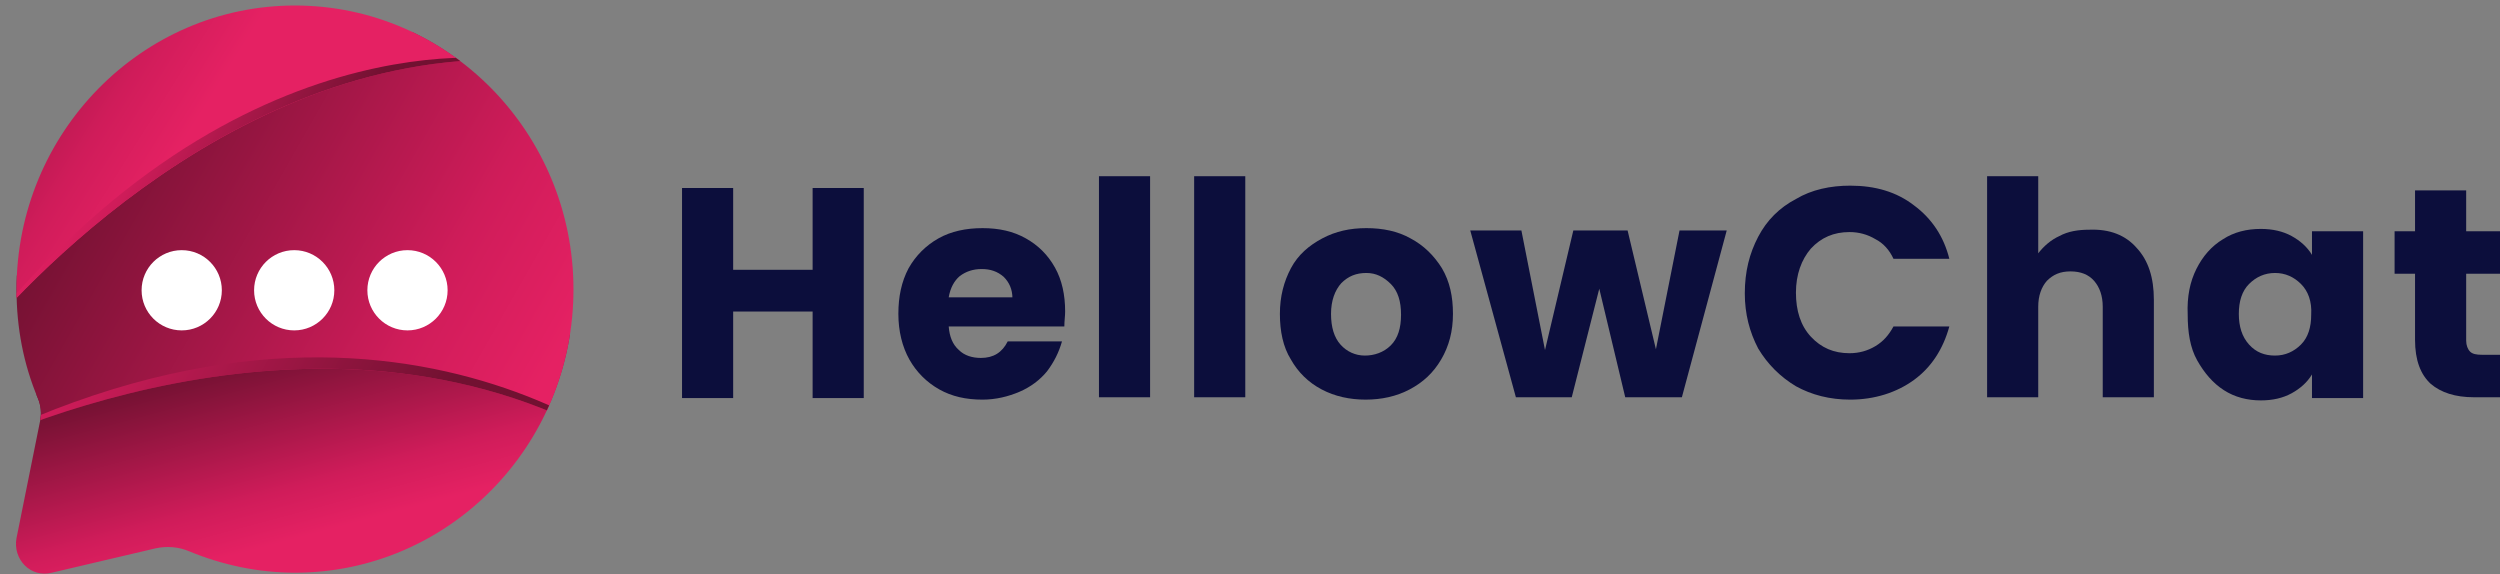 <?xml version="1.0" encoding="utf-8"?>
<!-- Generator: Adobe Illustrator 25.2.1, SVG Export Plug-In . SVG Version: 6.00 Build 0)  -->
<svg version="1.1" id="Camada_1" xmlns="http://www.w3.org/2000/svg" xmlns:xlink="http://www.w3.org/1999/xlink" x="0px" y="0px"
	 viewBox="0 0 317.8 73" style="enable-background:new 0 0 317.8 73;" xml:space="preserve">
<rect x="0" y="0" width="317.8" height="73" fill="#808080" stroke="none"/>
<style type="text/css">
	.st0{display:none;fill:#FFFFFF;}
	.st1{display:none;fill:#5CE1E6;}
	.st2{fill:#FFFFFF;}
	.st3{fill:#0C0E3C;}
	.st4{clip-path:url(#SVGID_2_);}
	.st5{fill-rule:evenodd;clip-rule:evenodd;fill:url(#SVGID_3_);}
	.st6{clip-path:url(#SVGID_6_);}
	.st7{fill-rule:evenodd;clip-rule:evenodd;fill:url(#SVGID_7_);}
	.st8{clip-path:url(#SVGID_10_);}
	.st9{fill-rule:evenodd;clip-rule:evenodd;fill:url(#SVGID_11_);}
	.st10{fill-rule:evenodd;clip-rule:evenodd;fill:#FFFFFF;}
</style>
<path class="st0" d="M107.5,29.3v28.6h-5.8V45.4H89.5v12.5h-5.7V29.3h5.7v11.6h12.3V29.3H107.5z M123.1,35.1c2.2,0,4.2,0.5,5.9,1.4
	c1.8,0.9,3.1,2.3,4.1,4c1,1.7,1.5,3.8,1.5,6.1c0,2.4-0.5,4.4-1.5,6.1c-1,1.7-2.4,3.1-4.1,4c-1.7,0.9-3.7,1.4-5.9,1.4
	c-2.2,0-4.2-0.5-5.9-1.4c-1.7-0.9-3.1-2.3-4.1-4c-1-1.7-1.5-3.8-1.5-6.1c0-2.4,0.5-4.4,1.5-6.1c1-1.8,2.4-3.1,4.1-4
	C118.9,35.6,120.9,35.1,123.1,35.1z M123.1,40.1c-1.6,0-2.9,0.6-4.1,1.7c-1.1,1.1-1.7,2.7-1.7,4.9c0,2.1,0.6,3.8,1.7,4.9
	c1.1,1.1,2.5,1.7,4.1,1.7c1.6,0,2.9-0.6,4.1-1.7c1.1-1.1,1.7-2.8,1.7-4.9c0-2.1-0.6-3.8-1.7-4.9C126,40.7,124.7,40.1,123.1,40.1z
	 M149,35.1c2.2,0,4.2,0.5,5.9,1.4c1.8,0.9,3.1,2.3,4.1,4c1,1.7,1.5,3.8,1.5,6.1c0,2.4-0.5,4.4-1.5,6.1c-1,1.7-2.4,3.1-4.1,4
	c-1.7,0.9-3.7,1.4-5.9,1.4c-2.2,0-4.2-0.5-5.9-1.4c-1.7-0.9-3.1-2.3-4.1-4c-1-1.7-1.5-3.8-1.5-6.1c0-2.4,0.5-4.4,1.5-6.1
	c1-1.8,2.4-3.1,4.1-4C144.9,35.6,146.8,35.1,149,35.1z M149,40.1c-1.6,0-2.9,0.6-4.1,1.7c-1.1,1.1-1.7,2.7-1.7,4.9
	c0,2.1,0.6,3.8,1.7,4.9c1.1,1.1,2.5,1.7,4.1,1.7c1.6,0,2.9-0.6,4.1-1.7c1.1-1.1,1.7-2.8,1.7-4.9c0-2.1-0.6-3.8-1.7-4.9
	C152,40.7,150.6,40.1,149,40.1z"/>
<path class="st1" d="M180.6,43.1c1.7,0.4,3.1,1.2,4.1,2.5c1.1,1.3,1.6,2.8,1.6,4.5c0,2.4-0.8,4.3-2.4,5.7c-1.6,1.4-3.9,2.1-7,2.1
	h-12.3V29.3h12.1c2.9,0,5.1,0.6,6.7,1.9c1.6,1.3,2.4,3.1,2.4,5.4c0,1.8-0.5,3.2-1.4,4.4C183.3,42,182.1,42.8,180.6,43.1z
	 M170.3,41.3h5.2c1.4,0,2.5-0.3,3.2-0.9c0.8-0.6,1.1-1.6,1.1-2.8c0-1.2-0.4-2.1-1.1-2.8c-0.7-0.6-1.9-1-3.4-1h-5.1V41.3z
	 M175.7,53.2c1.5,0,2.7-0.3,3.5-1c0.8-0.7,1.2-1.7,1.2-2.9c0-1.3-0.4-2.2-1.3-2.9c-0.8-0.7-2-1.1-3.5-1.1h-5.4v7.9H175.7z
	 M199.1,35.1c1.9,0,3.5,0.4,4.9,1.3c1.4,0.9,2.3,2.1,2.9,3.6v-4.7h5.7v22.5h-5.7v-4.7c-0.6,1.5-1.5,2.7-2.9,3.7
	c-1.4,0.9-3,1.3-4.9,1.3c-1.9,0-3.6-0.5-5.1-1.4s-2.7-2.2-3.6-4c-0.8-1.8-1.3-3.8-1.3-6.2c0-2.4,0.4-4.4,1.3-6.1
	c0.9-1.8,2.1-3.1,3.6-4C195.5,35.6,197.2,35.1,199.1,35.1z M200.9,40.1c-1.8,0-3.2,0.6-4.3,1.7s-1.6,2.8-1.6,4.8
	c0,2,0.5,3.6,1.6,4.8c1.1,1.1,2.5,1.7,4.3,1.7c1.7,0,3.2-0.6,4.3-1.7c1.1-1.2,1.7-2.8,1.7-4.7c0-2-0.6-3.6-1.7-4.7
	C204,40.7,202.6,40.1,200.9,40.1z M231.1,35.1c2.6,0,4.7,0.9,6.2,2.6c1.5,1.7,2.3,4.1,2.3,7.2v13.1H234V45.5c0-1.8-0.5-3.2-1.4-4.1
	c-0.9-1-2.2-1.5-3.8-1.5c-1.6,0-2.9,0.5-3.9,1.6c-1,1.1-1.5,2.6-1.5,4.5v11.9h-5.7V35.4h5.7v4.5c0.6-1.5,1.6-2.7,2.9-3.5
	C227.7,35.5,229.3,35.1,231.1,35.1z M257.8,57.9l-7.4-9.8v9.8h-5.7v-30h5.7v16.9l7.4-9.3h6.8l-9.5,11.2l9.7,11.3H257.8z"/>
<path class="st0" d="M36.1,0C28.9,0,22,2.1,16,6.1S5.5,15.7,2.7,22.3C0,28.9-0.7,36.1,0.7,43.1c1.4,7,4.8,13.4,9.9,18.5
	c5,5,11.5,8.5,18.5,9.9c7,1.4,14.2,0.7,20.8-2.1c6.6-2.7,12.2-7.4,16.2-13.3c4-5.9,6.1-12.9,6.1-20h-18c0,3.6-1.1,7.1-3,10
	c-2,3-4.8,5.3-8.1,6.6c-3.3,1.4-6.9,1.7-10.4,1c-3.5-0.7-6.7-2.4-9.2-4.9c-2.5-2.5-4.2-5.7-4.9-9.2c-0.7-3.5-0.3-7.1,1-10.4
	c1.4-3.3,3.7-6.1,6.6-8.1c3-2,6.5-3,10-3V0z"/>
<path class="st1" d="M36.1,0c-4.7,0-9.4,0.9-13.8,2.7c-4.4,1.8-8.4,4.5-11.7,7.8c-3.3,3.3-6,7.3-7.8,11.7C0.9,26.6,0,31.3,0,36.1h18
	c0-2.4,0.5-4.7,1.4-6.9c0.9-2.2,2.2-4.2,3.9-5.9c1.7-1.7,3.7-3,5.9-3.9c2.2-0.9,4.5-1.4,6.9-1.4V0z"/>
<circle class="st1" cx="36.1" cy="36.1" r="11.3"/>
<path class="st2" d="M46.9,36.4c0-1.5-0.3-2.9-0.8-4.3c-0.6-1.4-1.4-2.6-2.4-3.6c-1-1-2.3-1.9-3.6-2.4c-1.4-0.6-2.8-0.8-4.3-0.8
	s-2.9,0.3-4.3,0.8c-1.4,0.6-2.6,1.4-3.6,2.4c-1,1-1.9,2.3-2.4,3.6c-0.6,1.4-0.8,2.8-0.8,4.3h11.2H46.9z"/>
<g>
	<path class="st3" d="M109.8,23.9v26.7h-6.5v-11H93.2v11h-6.5V23.9h6.5v10.4h10.1V23.9H109.8z"/>
	<path class="st3" d="M135.3,41.5h-14.7c0.1,1.3,0.5,2.3,1.3,3c0.7,0.7,1.7,1,2.8,1c1.6,0,2.7-0.7,3.4-2.1h6.9
		c-0.4,1.4-1,2.6-1.9,3.8c-0.9,1.1-2.1,2-3.5,2.6c-1.4,0.6-3,1-4.7,1c-2.1,0-3.9-0.4-5.5-1.3c-1.6-0.9-2.9-2.2-3.8-3.8
		c-0.9-1.6-1.4-3.6-1.4-5.8s0.4-4.1,1.3-5.8c0.9-1.6,2.2-2.9,3.8-3.8c1.6-0.9,3.5-1.3,5.6-1.3c2.1,0,3.9,0.4,5.5,1.3
		s2.8,2.1,3.7,3.7c0.9,1.6,1.3,3.5,1.3,5.6C135.4,40.2,135.3,40.8,135.3,41.5z M128.7,37.9c0-1.1-0.4-2-1.1-2.7
		c-0.8-0.7-1.7-1-2.8-1c-1.1,0-2,0.3-2.8,0.9c-0.7,0.6-1.2,1.5-1.4,2.7H128.7z"/>
	<path class="st3" d="M146.2,22.4v28.1h-6.5V22.4H146.2z"/>
	<path class="st3" d="M158.3,22.4v28.1h-6.5V22.4H158.3z"/>
	<path class="st3" d="M168,49.5c-1.7-0.9-3-2.2-3.9-3.8c-1-1.6-1.4-3.6-1.4-5.8c0-2.2,0.5-4.1,1.4-5.8s2.3-2.9,4-3.8
		c1.7-0.9,3.5-1.3,5.6-1.3s4,0.4,5.6,1.3c1.7,0.9,3,2.2,4,3.8c1,1.7,1.4,3.6,1.4,5.8c0,2.2-0.5,4.1-1.5,5.8c-1,1.7-2.3,2.9-4,3.8
		c-1.7,0.9-3.6,1.3-5.6,1.3S169.7,50.4,168,49.5z M176.8,43.9c0.9-0.9,1.3-2.2,1.3-3.9c0-1.7-0.4-3-1.3-3.9s-1.9-1.4-3.1-1.4
		c-1.3,0-2.3,0.4-3.2,1.3c-0.8,0.9-1.3,2.2-1.3,3.9c0,1.7,0.4,3,1.2,3.9s1.9,1.4,3.1,1.4S175.9,44.8,176.8,43.9z"/>
	<path class="st3" d="M219.5,29.3l-5.7,21.2h-7.2l-3.3-13.8l-3.5,13.8h-7.1l-5.8-21.2h6.5l3,15.2l3.6-15.2h6.9l3.6,15.1l3-15.1
		H219.5z"/>
	<path class="st3" d="M223.5,30.1c1.1-2.1,2.7-3.7,4.8-4.8c2-1.2,4.4-1.7,6.9-1.7c3.2,0,5.9,0.8,8.1,2.5c2.3,1.7,3.8,4,4.5,6.8h-7.1
		c-0.5-1.1-1.3-2-2.3-2.5c-1-0.6-2.1-0.9-3.3-0.9c-2,0-3.6,0.7-4.9,2.1c-1.2,1.4-1.9,3.3-1.9,5.6c0,2.3,0.6,4.2,1.9,5.6
		s2.9,2.1,4.9,2.1c1.2,0,2.3-0.3,3.3-0.9c1-0.6,1.7-1.4,2.3-2.5h7.1c-0.8,2.9-2.3,5.2-4.5,6.8s-5,2.5-8.1,2.5
		c-2.6,0-4.9-0.6-6.9-1.7c-2-1.2-3.6-2.8-4.8-4.8c-1.1-2.1-1.7-4.4-1.7-7C221.8,34.5,222.4,32.2,223.5,30.1z"/>
	<path class="st3" d="M271.6,31.5c1.5,1.6,2.2,3.8,2.2,6.6v12.4h-6.5V39c0-1.4-0.4-2.5-1.1-3.3s-1.7-1.2-3-1.2s-2.2,0.4-3,1.2
		c-0.7,0.8-1.1,1.9-1.1,3.3v11.5h-6.5V22.4h6.5v9.8c0.7-0.9,1.6-1.7,2.7-2.2c1.1-0.6,2.4-0.8,3.8-0.8
		C268.2,29.1,270.2,29.9,271.6,31.5z"/>
	<path class="st3" d="M279.2,34.2c0.8-1.6,1.9-2.9,3.4-3.8c1.4-0.9,3-1.3,4.8-1.3c1.5,0,2.8,0.3,3.9,0.9c1.1,0.6,2,1.4,2.6,2.4v-3
		h6.5v21.2h-6.5v-3c-0.6,1-1.5,1.8-2.6,2.4c-1.1,0.6-2.4,0.9-3.9,0.9c-1.7,0-3.3-0.4-4.7-1.3c-1.4-0.9-2.5-2.2-3.4-3.8
		s-1.2-3.6-1.2-5.8C278,37.7,278.4,35.8,279.2,34.2z M292.5,36.1c-0.9-0.9-2-1.4-3.3-1.4s-2.4,0.5-3.3,1.4c-0.9,0.9-1.3,2.2-1.3,3.8
		c0,1.6,0.4,2.9,1.3,3.9c0.9,1,2,1.4,3.3,1.4s2.4-0.5,3.3-1.4c0.9-0.9,1.3-2.2,1.3-3.8C293.9,38.3,293.4,37,292.5,36.1z"/>
	<path class="st3" d="M317.8,45v5.5h-3.3c-2.4,0-4.2-0.6-5.5-1.7c-1.3-1.2-2-3-2-5.6v-8.4h-2.6v-5.4h2.6v-5.2h6.5v5.2h4.3v5.4h-4.3
		v8.5c0,0.6,0.2,1.1,0.5,1.4c0.3,0.3,0.8,0.4,1.5,0.4H317.8z"/>
</g>
<g>
	<defs>
		<path id="SVGID_1_" d="M37.5,0.7C18,0.7,2.1,16.9,2.1,36.8c0,4.9,0.9,9.5,2.7,13.8c0.4,0.9,0.5,2,0.3,2.9c-1,5-3,14.9-3,14.9
			c-0.5,2.7,1.8,5.1,4.5,4.4l13.2-3.1c1.4-0.3,2.9-0.2,4.3,0.4c4.1,1.7,8.7,2.7,13.4,2.7c19.5,0,35.4-16.1,35.4-36S57,0.7,37.5,0.7z
			"/>
	</defs>
	<clipPath id="SVGID_2_">
		<use xlink:href="#SVGID_1_"  style="overflow:visible;"/>
	</clipPath>
	<g class="st4">
		
			<linearGradient id="SVGID_3_" gradientUnits="userSpaceOnUse" x1="120.157" y1="103.551" x2="93.587" y2="75.442" gradientTransform="matrix(0.846 0.441 -0.428 0.821 -21.17 -69.086)">
			<stop  offset="0" style="stop-color:#E52163"/>
			<stop  offset="0.174" style="stop-color:#D01C5A"/>
			<stop  offset="0.665" style="stop-color:#711131"/>
		</linearGradient>
		<path class="st5" d="M1.8,51.3L-7,58c-2.4,11.6-4.2,21.5-4.1,24.6c0.6,2.7,0.2,7,14.5,4.2c14.3-2.7,81.4-26.1,81.4-26.1l-4.6-17.6
			l-48.4-4.2L1.8,51.3z"/>
		<g>
			<defs>
				<path id="SVGID_4_" d="M15.4,14.6L-4.2,44.8c-1,4.6-2,9.3-2.9,13.7c9.3-4.6,55.1-24.9,91.9,2.2c0,0,12.8-3.4,13-14.4
					c0.3-11-19.5-27.8-32.5-38.7C52.4-3.2,15.4,14.6,15.4,14.6z"/>
			</defs>
			
				<linearGradient id="SVGID_5_" gradientUnits="userSpaceOnUse" x1="140.684" y1="74.283" x2="35.898" y2="70.564" gradientTransform="matrix(0.846 0.441 -0.428 0.821 -21.17 -69.086)">
				<stop  offset="0" style="stop-color:#E52163"/>
				<stop  offset="0.174" style="stop-color:#D01C5A"/>
				<stop  offset="0.665" style="stop-color:#711131"/>
			</linearGradient>
			<use xlink:href="#SVGID_4_"  style="overflow:visible;fill-rule:evenodd;clip-rule:evenodd;fill:url(#SVGID_5_);"/>
			<clipPath id="SVGID_6_">
				<use xlink:href="#SVGID_4_"  style="overflow:visible;"/>
			</clipPath>
			<g class="st6">
				
					<linearGradient id="SVGID_7_" gradientUnits="userSpaceOnUse" x1="159.856" y1="111.698" x2="67.07" y2="108.405" gradientTransform="matrix(0.846 0.441 -0.428 0.821 -21.17 -69.086)">
					<stop  offset="0.335" style="stop-color:#711131"/>
					<stop  offset="0.826" style="stop-color:#D01C5A"/>
					<stop  offset="1" style="stop-color:#E52163"/>
				</linearGradient>
				<path class="st7" d="M52.7,113.7l32-52.9c0,0-35.1-33.7-93.6-1.3C-67.3,91.8,52.7,113.7,52.7,113.7z"/>
			</g>
		</g>
		<g>
			<defs>
				<path id="SVGID_8_" d="M-4.2,45c4.1-5.2,32.3-38.6,69.6-37.4c0,0-38.1-32.8-44.8-33.2c-5.2-0.3-7.7-0.5-16.2,33
					C4.1,8.6-0.2,26.7-4.2,45z"/>
			</defs>
			
				<linearGradient id="SVGID_9_" gradientUnits="userSpaceOnUse" x1="83.552" y1="61.903" x2="23.479" y2="57.259" gradientTransform="matrix(0.846 0.441 -0.428 0.821 -21.17 -69.086)">
				<stop  offset="0" style="stop-color:#E52163"/>
				<stop  offset="0.174" style="stop-color:#D01C5A"/>
				<stop  offset="0.665" style="stop-color:#711131"/>
			</linearGradient>
			<use xlink:href="#SVGID_8_"  style="overflow:visible;fill-rule:evenodd;clip-rule:evenodd;fill:url(#SVGID_9_);"/>
			<clipPath id="SVGID_10_">
				<use xlink:href="#SVGID_8_"  style="overflow:visible;"/>
			</clipPath>
			<g class="st8">
				
					<linearGradient id="SVGID_11_" gradientUnits="userSpaceOnUse" x1="117.231" y1="74.93" x2="71.058" y2="73.291" gradientTransform="matrix(0.846 0.441 -0.428 0.821 -21.17 -69.086)">
					<stop  offset="0.335" style="stop-color:#711131"/>
					<stop  offset="0.826" style="stop-color:#D01C5A"/>
					<stop  offset="1" style="stop-color:#E52163"/>
				</linearGradient>
				<path class="st9" d="M64.4,11.7l0.9-4c0,0-36.1-6.9-70.1,38C-38.8,90.6,64.4,11.7,64.4,11.7z"/>
			</g>
		</g>
	</g>
</g>
<ellipse class="st10" cx="23.1" cy="36.9" rx="5.1" ry="5.1"/>
<ellipse class="st10" cx="37.4" cy="36.9" rx="5.1" ry="5.1"/>
<ellipse class="st10" cx="51.8" cy="36.9" rx="5.1" ry="5.1"/>
</svg>
